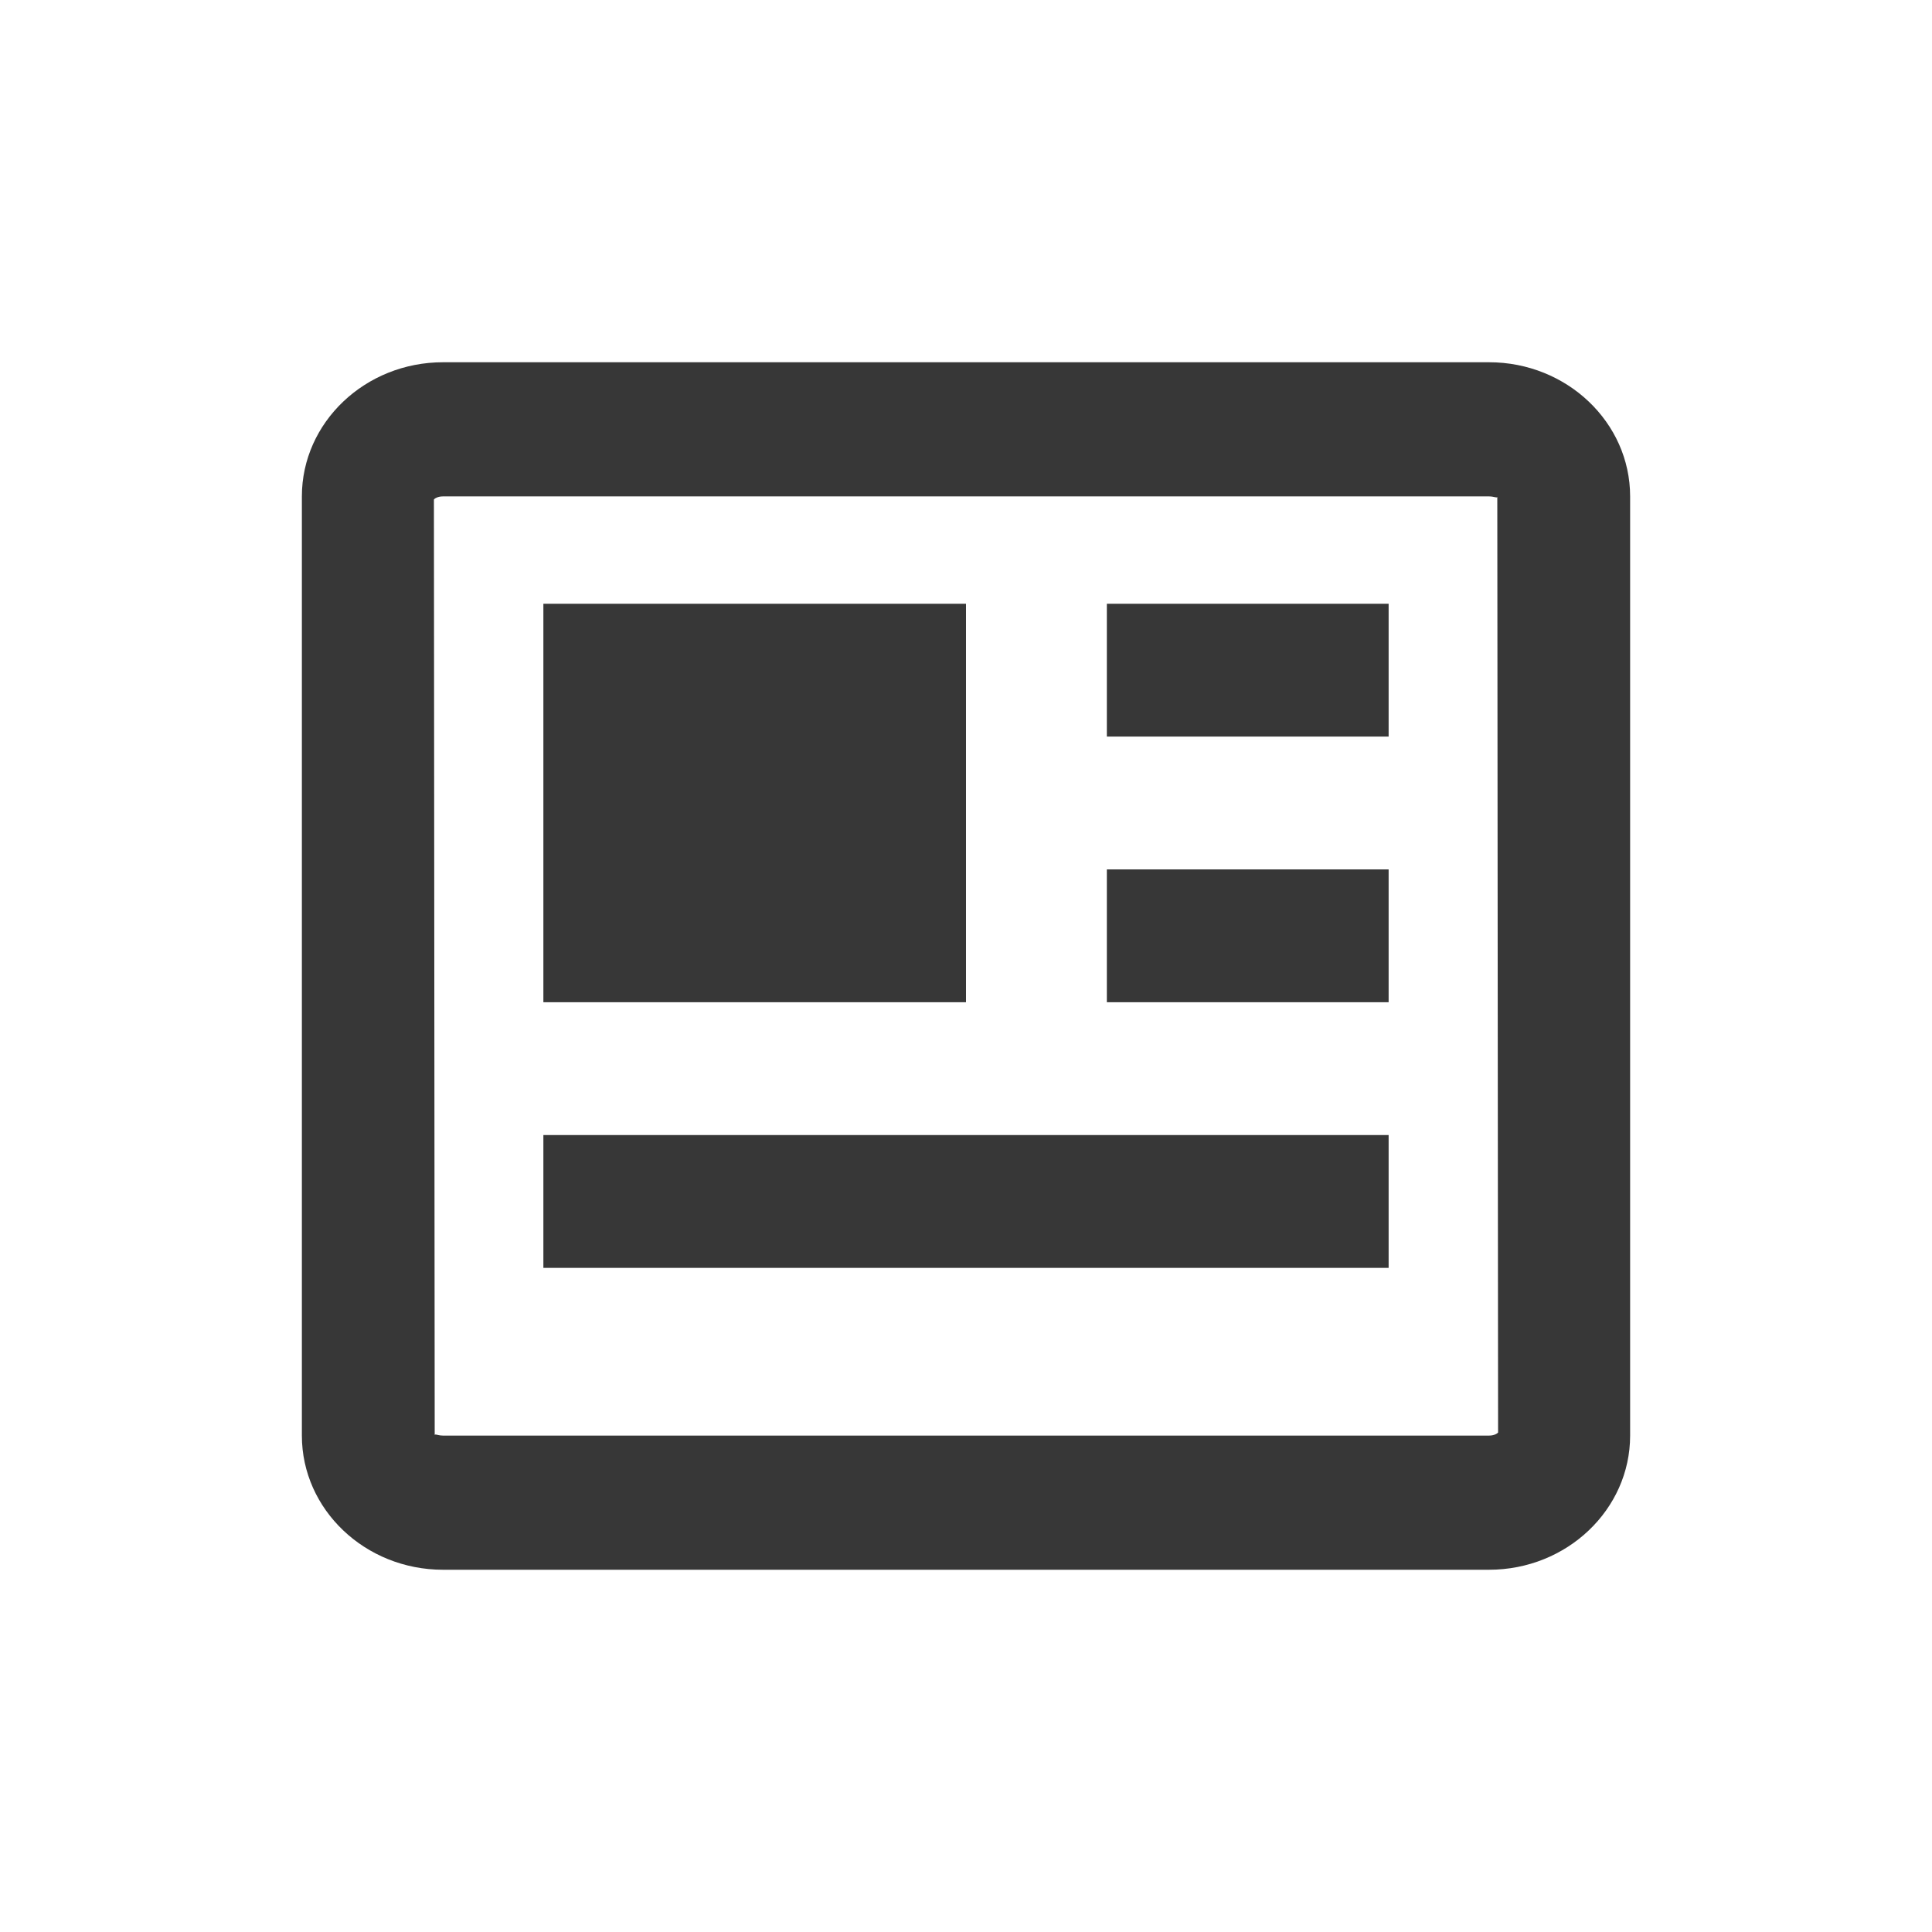 <svg width="32" height="32" viewBox="0 0 32 32" fill="none" xmlns="http://www.w3.org/2000/svg">
<path d="M24.663 6H7.338C6.048 6 5 6.997 5 8.222V23.778C5 25.003 6.048 26 7.338 26H24.663C25.952 26 27 25.003 27 23.778V8.222C27 6.997 25.952 6 24.663 6ZM24.663 23.778H7.338C7.275 23.778 7.232 23.76 7.213 23.76C7.205 23.76 7.201 23.762 7.2 23.769L7.187 8.273C7.194 8.262 7.244 8.222 7.338 8.222H24.663C24.749 8.223 24.797 8.253 24.8 8.231L24.813 23.727C24.805 23.738 24.756 23.778 24.663 23.778Z" fill="#373737"/>
<path d="M9 10H16V16.6H9V10ZM17.167 18.8H9V21H23V18.8H18.333H17.167ZM18.333 14.4H23V16.6H18.333V14.4ZM18.333 10H23V12.2H18.333V10Z" fill="#373737"/>
</svg>
